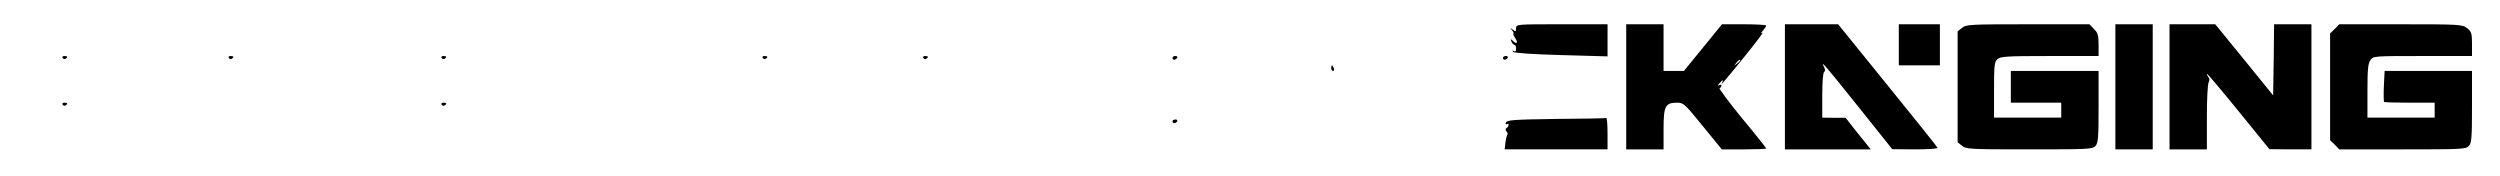 <?xml version="1.0" standalone="no"?>
<!DOCTYPE svg PUBLIC "-//W3C//DTD SVG 20010904//EN"
 "http://www.w3.org/TR/2001/REC-SVG-20010904/DTD/svg10.dtd">
<svg version="1.0" xmlns="http://www.w3.org/2000/svg"
 width="1339pt" height="94pt" viewBox="0 0 1339 94"
 preserveAspectRatio="xMidYMid meet">

<g transform="translate(0,94) scale(0.1,-0.1)"
fill="#000000" stroke="none">
<path d="M8120 789 c0 -19 -2 -20 -17 -8 -16 13 -17 12 -4 -3 7 -10 11 -18 7
-18 -4 0 1 -11 10 -25 17 -26 7 -34 -15 -12 -10 10 -11 9 -6 -5 4 -10 11 -18
16 -18 5 0 9 -9 9 -21 0 -13 -4 -18 -12 -13 -9 5 -10 4 -3 -4 6 -6 107 -13
258 -17 l247 -7 0 86 0 86 -245 0 c-243 0 -245 0 -245 -21z"/>
<path d="M8710 475 l0 -335 100 0 100 0 0 108 c0 124 9 142 73 142 34 0 41 -7
137 -125 l102 -125 119 0 c65 0 119 2 119 5 0 2 -58 76 -130 162 -71 87 -125
160 -120 161 6 2 10 8 10 13 0 6 -6 7 -12 3 -9 -5 -9 -2 1 9 16 20 25 23 15 5
-13 -23 10 4 122 142 60 74 102 130 94 125 -10 -6 -10 -2 3 12 9 11 17 23 17
26 0 4 -53 7 -119 7 l-118 0 -102 -125 -102 -125 -55 0 -54 0 0 125 0 125
-100 0 -100 0 0 -335z m610 141 c0 -2 -8 -10 -17 -17 -16 -13 -17 -12 -4 4 13
16 21 21 21 13z"/>
<path d="M9560 475 l0 -335 230 0 230 0 -68 84 -67 85 -62 0 -63 1 0 119 c0
69 4 122 10 126 7 4 6 13 -1 27 -23 43 11 3 186 -216 l180 -225 123 -1 c68 0
122 4 120 8 -1 4 -122 155 -268 335 l-265 327 -142 0 -143 0 0 -335z"/>
<path d="M10170 700 l0 -110 110 0 110 0 0 110 0 110 -110 0 -110 0 0 -110z"/>
<path d="M10509 791 l-24 -19 0 -297 0 -297 24 -19 c22 -18 43 -19 361 -19
314 0 338 1 353 18 15 16 17 46 17 210 l0 192 -235 0 -235 0 0 -85 0 -85 135
0 135 0 0 -40 0 -40 -180 0 -180 0 0 148 c0 132 2 151 18 165 16 15 51 17 280
17 l262 0 0 60 c0 51 -4 65 -25 85 l-24 25 -329 0 c-310 0 -331 -1 -353 -19z"/>
<path d="M11330 475 l0 -335 100 0 100 0 0 335 0 335 -100 0 -100 0 0 -335z"/>
<path d="M11620 475 l0 -335 100 0 100 0 0 173 c0 94 4 179 10 187 5 9 5 19
-2 27 -6 8 -9 15 -7 17 2 2 78 -88 169 -200 l165 -203 113 -1 112 0 0 335 0
335 -100 0 -100 0 -2 -190 -3 -191 -155 191 -155 190 -122 0 -123 0 0 -335z"/>
<path d="M12505 785 l-25 -24 0 -286 0 -286 25 -24 24 -25 339 0 c316 0 340 1
355 18 15 16 17 46 17 210 l0 192 -234 0 -234 0 -4 -81 c-2 -44 -1 -83 1 -85
2 -2 64 -4 138 -4 l133 0 0 -40 0 -40 -180 0 -180 0 0 143 c0 113 3 147 16
165 15 22 18 22 280 22 l264 0 0 64 c0 58 -3 67 -26 85 -26 20 -38 21 -356 21
l-329 0 -24 -25z"/>
<path d="M335 630 c4 -6 11 -8 16 -5 14 9 11 15 -7 15 -8 0 -12 -5 -9 -10z"/>
<path d="M1225 630 c4 -6 11 -8 16 -5 14 9 11 15 -7 15 -8 0 -12 -5 -9 -10z"/>
<path d="M2365 630 c4 -6 11 -8 16 -5 14 9 11 15 -7 15 -8 0 -12 -5 -9 -10z"/>
<path d="M4085 630 c4 -6 11 -8 16 -5 14 9 11 15 -7 15 -8 0 -12 -5 -9 -10z"/>
<path d="M4945 630 c4 -6 11 -8 16 -5 14 9 11 15 -7 15 -8 0 -12 -5 -9 -10z"/>
<path d="M6280 630 c0 -5 4 -10 9 -10 6 0 13 5 16 10 3 6 -1 10 -9 10 -9 0
-16 -4 -16 -10z"/>
<path d="M8050 630 c0 -5 4 -10 9 -10 6 0 13 5 16 10 3 6 -1 10 -9 10 -9 0
-16 -4 -16 -10z"/>
<path d="M7130 575 c0 -8 4 -15 10 -15 5 0 7 7 4 15 -4 8 -8 15 -10 15 -2 0
-4 -7 -4 -15z"/>
<path d="M335 380 c4 -6 11 -8 16 -5 14 9 11 15 -7 15 -8 0 -12 -5 -9 -10z"/>
<path d="M2365 380 c4 -6 11 -8 16 -5 14 9 11 15 -7 15 -8 0 -12 -5 -9 -10z"/>
<path d="M8334 303 c-225 -3 -263 -6 -268 -19 -3 -8 -2 -12 4 -9 6 3 10 2 10
-4 0 -5 -5 -13 -10 -16 -8 -5 -8 -11 -1 -19 6 -7 8 -16 4 -19 -3 -4 -8 -23
-10 -42 l-4 -35 276 0 275 0 0 85 c0 47 -3 84 -7 83 -5 -2 -126 -4 -269 -5z"/>
<path d="M6280 290 c0 -5 4 -10 9 -10 6 0 13 5 16 10 3 6 -1 10 -9 10 -9 0
-16 -4 -16 -10z"/>
</g>
</svg>
